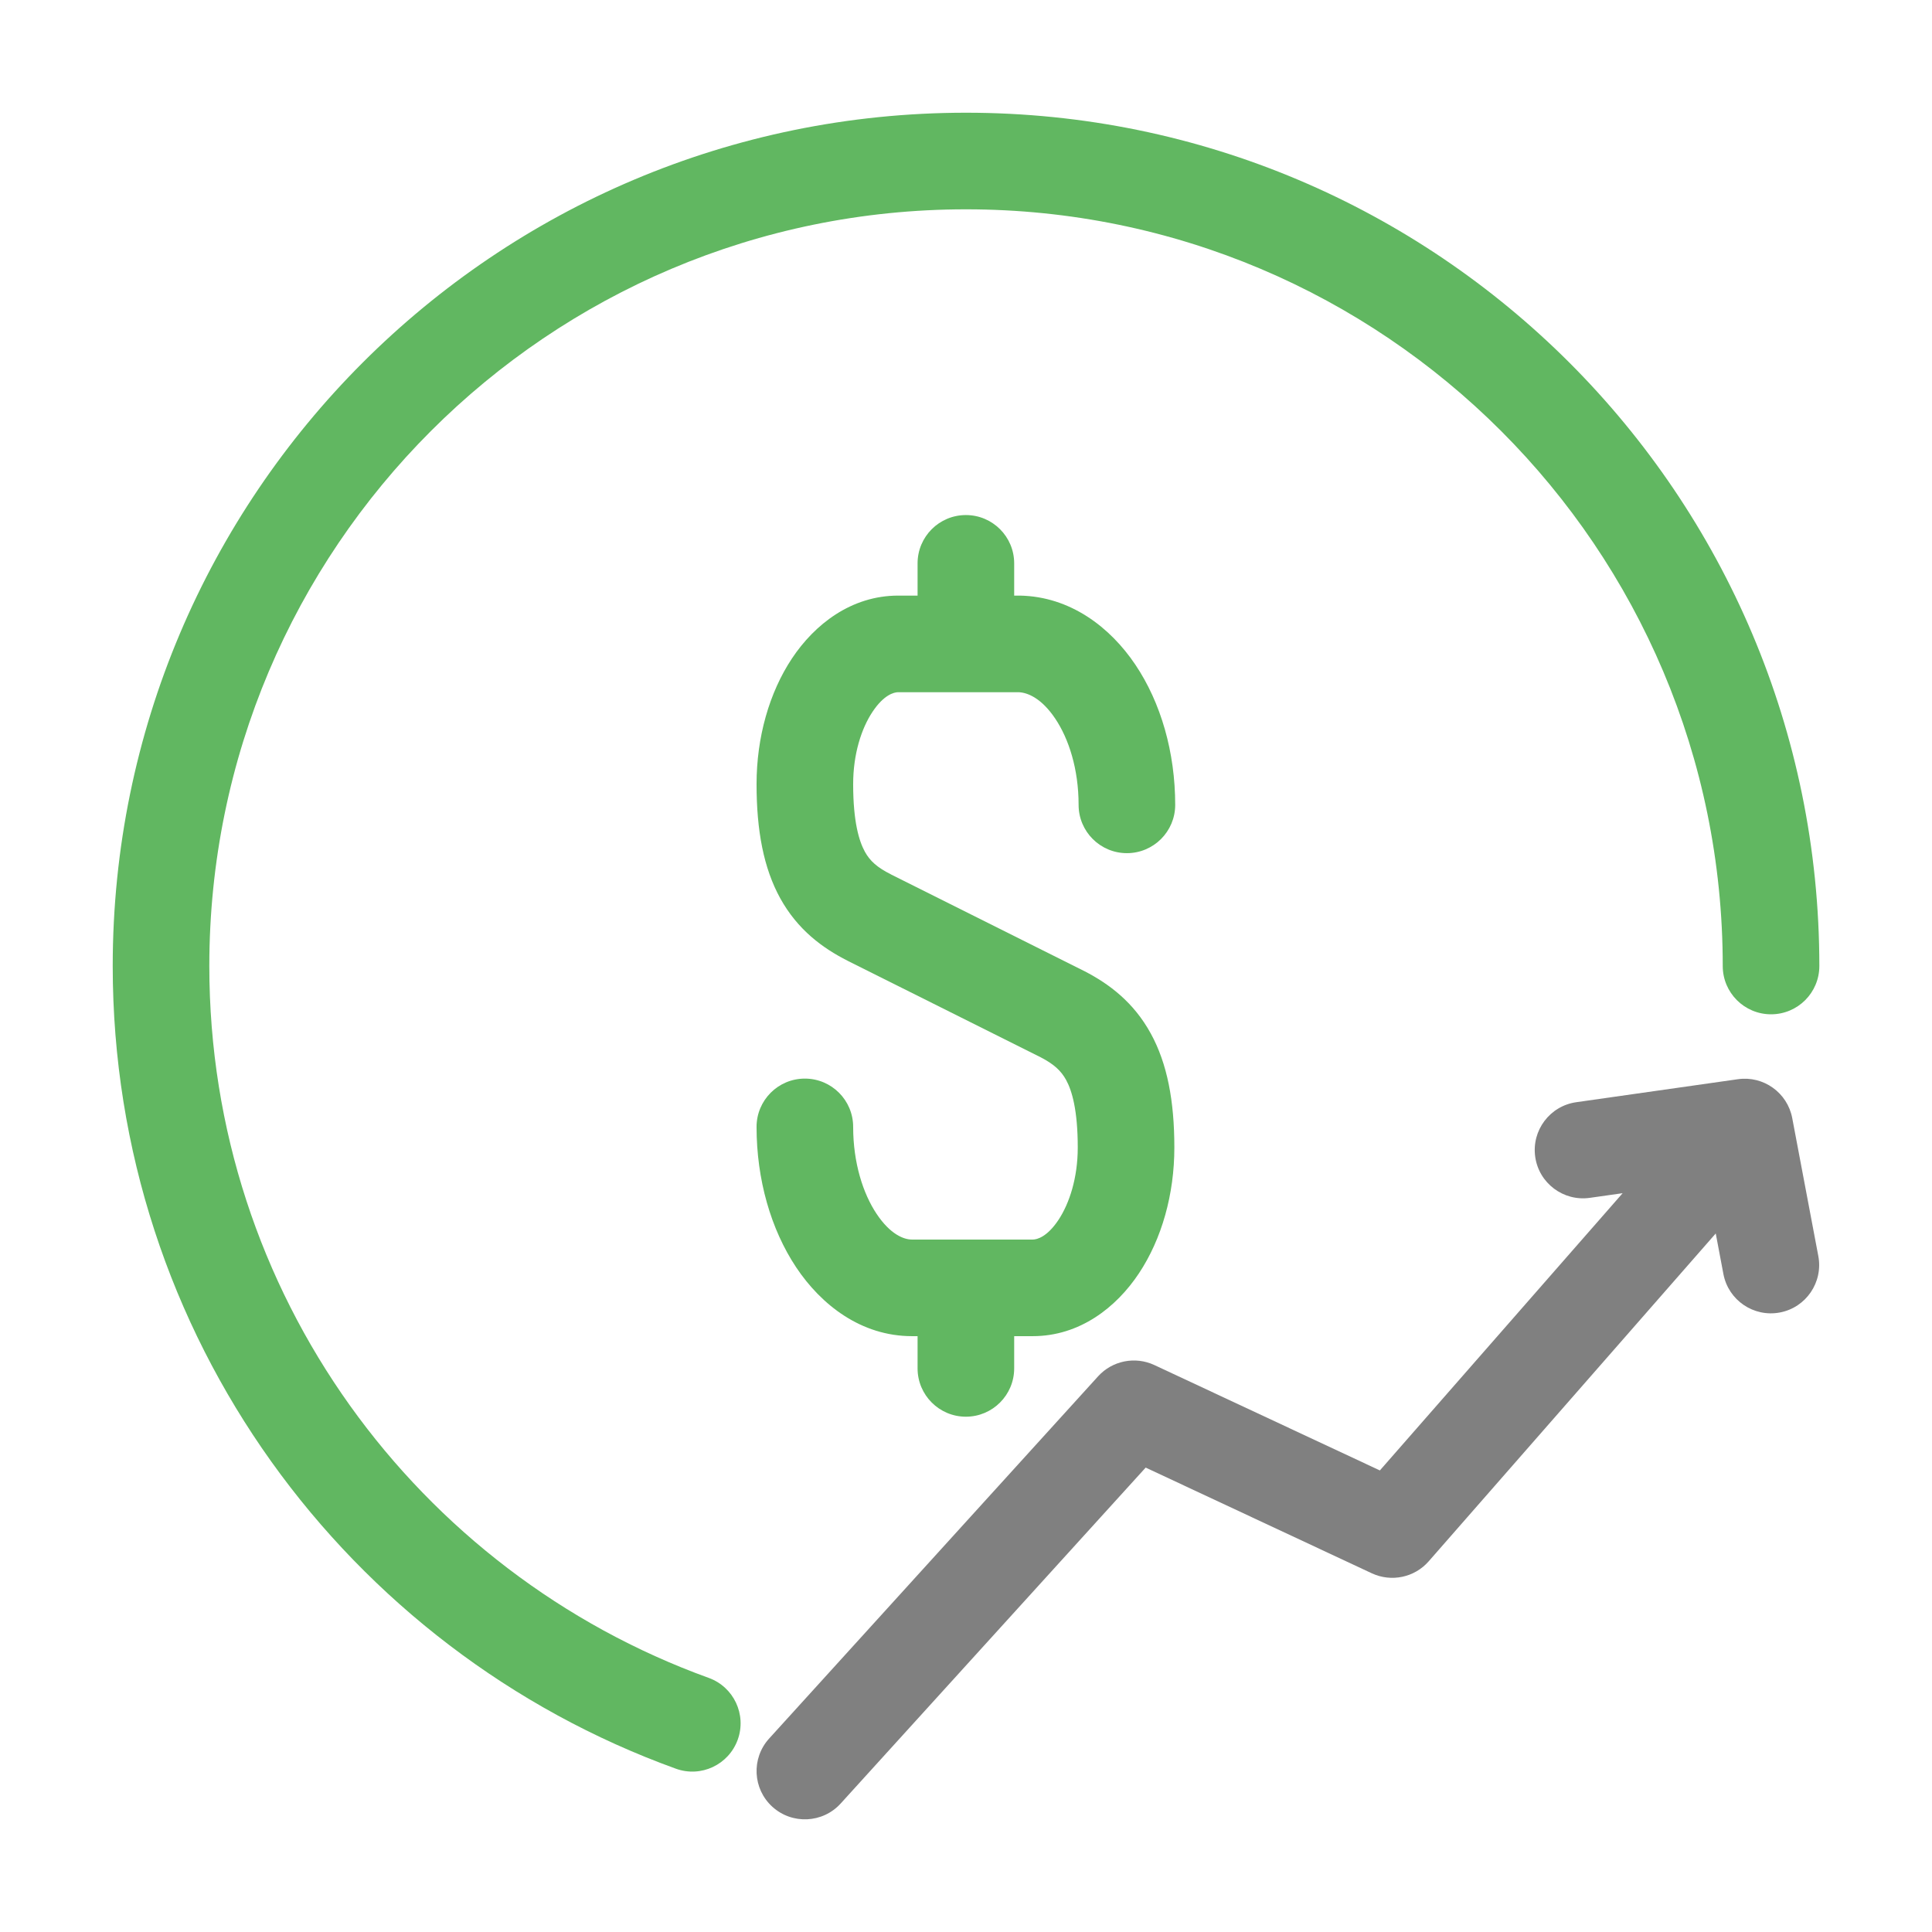 <svg width="32" height="32" viewBox="0 0 32 32" fill="none" xmlns="http://www.w3.org/2000/svg">
<path fill-rule="evenodd" clip-rule="evenodd" d="M15.998 8.531C16.44 8.531 16.798 8.889 16.798 9.331V9.865H16.893C17.724 9.881 18.385 10.384 18.805 11.009C19.228 11.638 19.465 12.46 19.465 13.331C19.465 13.773 19.106 14.131 18.665 14.131C18.223 14.131 17.865 13.773 17.865 13.331C17.865 12.736 17.701 12.234 17.477 11.901C17.253 11.568 17.024 11.47 16.868 11.465H14.878C14.805 11.465 14.637 11.51 14.451 11.791C14.269 12.064 14.131 12.487 14.131 12.988C14.131 13.612 14.229 13.932 14.325 14.107C14.409 14.26 14.529 14.368 14.758 14.483C14.758 14.483 14.759 14.484 14.759 14.484L17.965 16.087C18.369 16.296 18.776 16.598 19.061 17.119C19.335 17.619 19.451 18.24 19.451 19.007C19.451 19.782 19.242 20.522 18.864 21.091C18.491 21.653 17.885 22.131 17.105 22.131H16.798V22.665C16.798 23.106 16.44 23.465 15.998 23.465C15.556 23.465 15.198 23.106 15.198 22.665V22.131H15.105C14.264 22.131 13.602 21.614 13.187 20.991C12.767 20.36 12.531 19.535 12.531 18.665C12.531 18.223 12.889 17.865 13.331 17.865C13.773 17.865 14.131 18.223 14.131 18.665C14.131 19.261 14.295 19.769 14.519 20.105C14.748 20.448 14.972 20.531 15.105 20.531H17.105C17.178 20.531 17.345 20.486 17.532 20.205C17.713 19.931 17.851 19.509 17.851 19.007C17.851 18.384 17.754 18.062 17.658 17.887C17.573 17.733 17.455 17.625 17.235 17.511L14.04 15.914L14.037 15.912C13.626 15.704 13.213 15.402 12.924 14.88C12.647 14.378 12.531 13.755 12.531 12.988C12.531 12.214 12.74 11.474 13.118 10.905C13.492 10.343 14.098 9.865 14.878 9.865H15.198V9.331C15.198 8.889 15.556 8.531 15.998 8.531Z" fill="#61B761"/>
<path fill-rule="evenodd" clip-rule="evenodd" d="M16 3.467C9.079 3.467 3.467 9.079 3.467 16C3.467 21.425 6.913 26.046 11.738 27.791C12.154 27.941 12.369 28.4 12.219 28.815C12.068 29.231 11.61 29.446 11.194 29.295C5.756 27.329 1.867 22.12 1.867 16C1.867 8.195 8.195 1.867 16 1.867C23.806 1.867 30.134 8.195 30.134 16C30.134 16.442 29.776 16.8 29.334 16.8C28.892 16.8 28.534 16.442 28.534 16C28.534 9.079 22.922 3.467 16 3.467Z" fill="#61B761"/>
<path fill-rule="evenodd" clip-rule="evenodd" d="M28.786 17.875C29.209 17.815 29.605 18.098 29.685 18.519L30.117 20.804C30.199 21.238 29.914 21.657 29.48 21.739C29.046 21.821 28.627 21.536 28.545 21.102L28.418 20.43L23.663 25.861C23.428 26.129 23.045 26.209 22.722 26.059L18.976 24.308L13.924 29.872C13.627 30.199 13.12 30.223 12.793 29.926C12.466 29.629 12.442 29.123 12.739 28.796L18.188 22.796C18.423 22.537 18.801 22.461 19.119 22.609L22.855 24.355L26.876 19.763L26.333 19.84C25.895 19.902 25.49 19.598 25.428 19.161C25.366 18.723 25.67 18.318 26.108 18.256L28.786 17.875Z" fill="#808080"/>
</svg>
